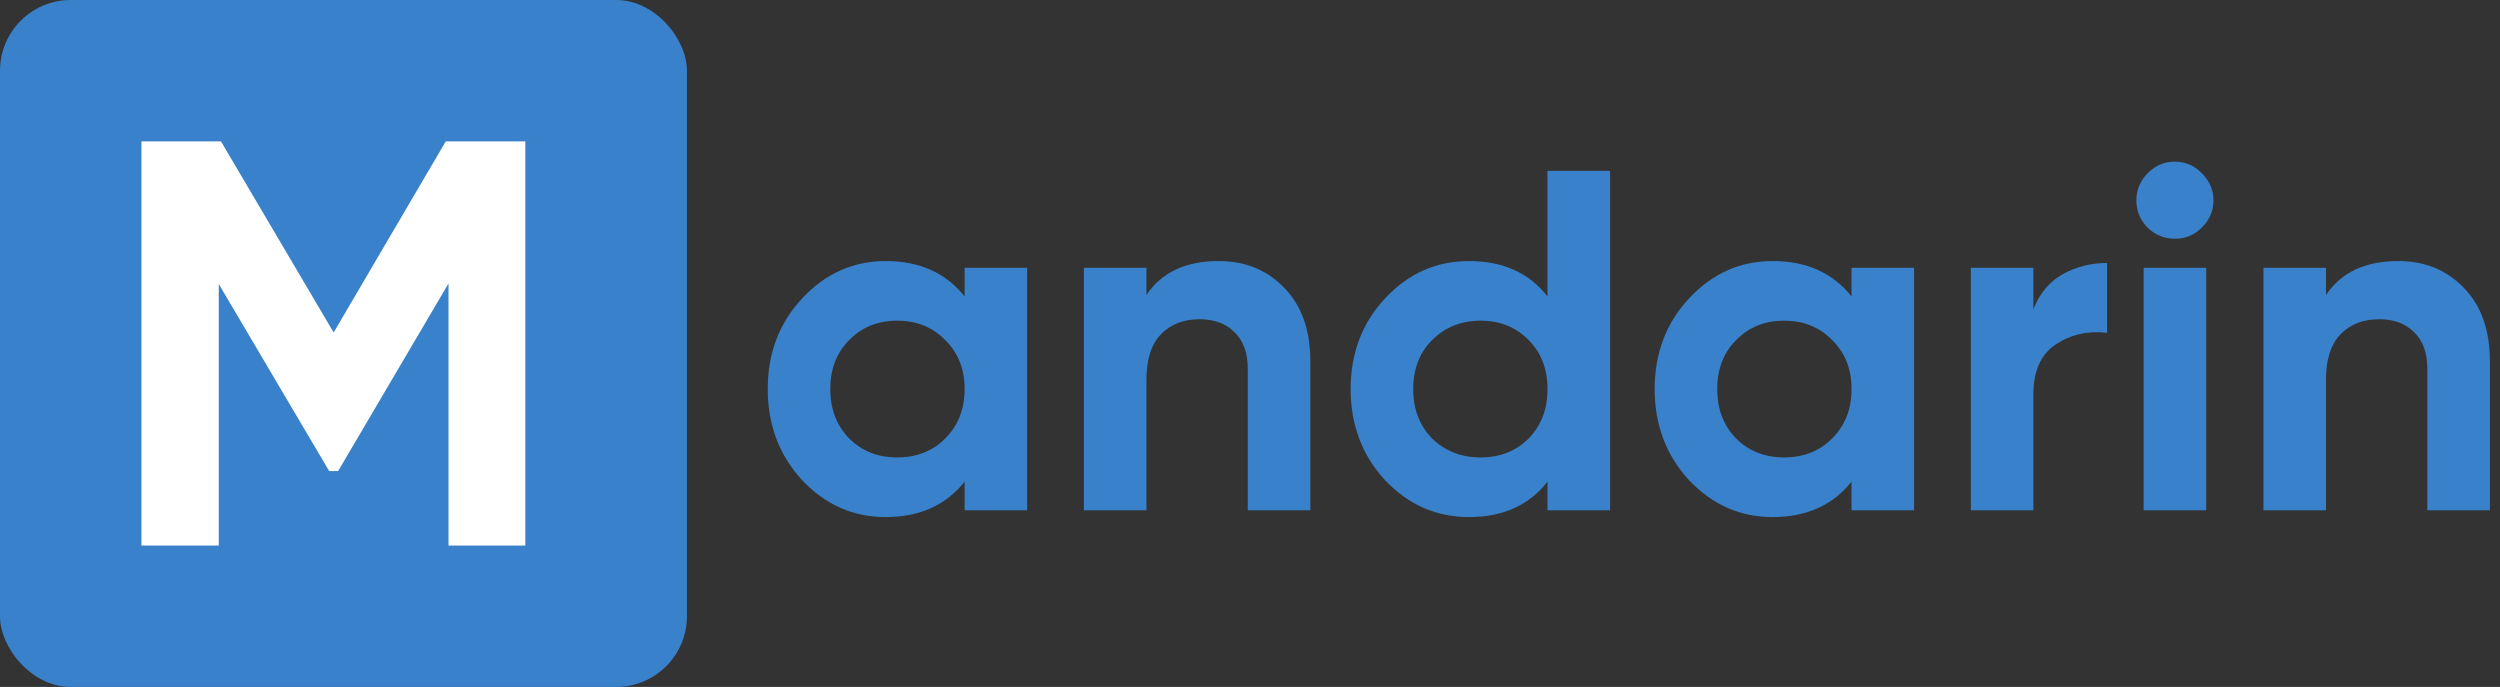 <svg width="222" height="61" viewBox="0 0 222 61" fill="none" xmlns="http://www.w3.org/2000/svg">
<rect x="0" y="0" width="222" height="61" fill="#333333" stroke="none"/>
<path d="M85.658 23.783H91.212V45.313H85.658V42.772C83.993 44.868 81.653 45.916 78.639 45.916C75.769 45.916 73.3 44.825 71.233 42.643C69.195 40.433 68.176 37.734 68.176 34.548C68.176 31.362 69.195 28.678 71.233 26.496C73.3 24.286 75.769 23.181 78.639 23.181C81.653 23.181 83.993 24.228 85.658 26.324V23.783ZM75.41 38.94C76.529 40.06 77.95 40.619 79.672 40.619C81.395 40.619 82.816 40.06 83.935 38.94C85.084 37.792 85.658 36.328 85.658 34.548C85.658 32.768 85.084 31.319 83.935 30.199C82.816 29.051 81.395 28.477 79.672 28.477C77.95 28.477 76.529 29.051 75.41 30.199C74.29 31.319 73.73 32.768 73.73 34.548C73.73 36.328 74.29 37.792 75.41 38.94Z" fill="#3982CB"/>
<path d="M108.219 23.181C110.573 23.181 112.511 23.97 114.032 25.549C115.583 27.128 116.358 29.309 116.358 32.094V45.313H110.803V32.783C110.803 31.347 110.415 30.257 109.64 29.51C108.865 28.735 107.832 28.348 106.54 28.348C105.105 28.348 103.957 28.793 103.095 29.683C102.234 30.572 101.804 31.907 101.804 33.687V45.313H96.249V23.783H101.804V26.195C103.153 24.185 105.291 23.181 108.219 23.181Z" fill="#3982CB"/>
<path d="M137.42 15.172H142.974V45.313H137.42V42.772C135.784 44.868 133.458 45.916 130.444 45.916C127.545 45.916 125.062 44.825 122.995 42.643C120.957 40.433 119.938 37.734 119.938 34.548C119.938 31.362 120.957 28.678 122.995 26.496C125.062 24.286 127.545 23.181 130.444 23.181C133.458 23.181 135.784 24.228 137.42 26.324V15.172ZM127.172 38.94C128.32 40.06 129.755 40.619 131.478 40.619C133.2 40.619 134.621 40.06 135.74 38.94C136.86 37.792 137.42 36.328 137.42 34.548C137.42 32.768 136.86 31.319 135.74 30.199C134.621 29.051 133.2 28.477 131.478 28.477C129.755 28.477 128.32 29.051 127.172 30.199C126.052 31.319 125.492 32.768 125.492 34.548C125.492 36.328 126.052 37.792 127.172 38.94Z" fill="#3982CB"/>
<path d="M164.417 23.783H169.971V45.313H164.417V42.772C162.752 44.868 160.412 45.916 157.398 45.916C154.527 45.916 152.059 44.825 149.992 42.643C147.954 40.433 146.935 37.734 146.935 34.548C146.935 31.362 147.954 28.678 149.992 26.496C152.059 24.286 154.527 23.181 157.398 23.181C160.412 23.181 162.752 24.228 164.417 26.324V23.783ZM154.169 38.94C155.288 40.06 156.709 40.619 158.431 40.619C160.154 40.619 161.575 40.06 162.694 38.94C163.843 37.792 164.417 36.328 164.417 34.548C164.417 32.768 163.843 31.319 162.694 30.199C161.575 29.051 160.154 28.477 158.431 28.477C156.709 28.477 155.288 29.051 154.169 30.199C153.049 31.319 152.489 32.768 152.489 34.548C152.489 36.328 153.049 37.792 154.169 38.94Z" fill="#3982CB"/>
<path d="M180.563 27.486C181.079 26.109 181.926 25.075 183.103 24.386C184.309 23.697 185.644 23.353 187.108 23.353V29.553C185.414 29.352 183.893 29.697 182.543 30.587C181.223 31.477 180.563 32.955 180.563 35.022V45.313H175.008V23.783H180.563V27.486Z" fill="#3982CB"/>
<path d="M193.112 21.2C192.193 21.2 191.39 20.87 190.701 20.209C190.04 19.521 189.71 18.717 189.71 17.798C189.71 16.88 190.04 16.076 190.701 15.387C191.39 14.698 192.193 14.354 193.112 14.354C194.059 14.354 194.863 14.698 195.523 15.387C196.212 16.076 196.557 16.88 196.557 17.798C196.557 18.717 196.212 19.521 195.523 20.209C194.863 20.87 194.059 21.2 193.112 21.2ZM190.356 45.313V23.783H195.911V45.313H190.356Z" fill="#3982CB"/>
<path d="M212.965 23.181C215.319 23.181 217.257 23.97 218.778 25.549C220.328 27.128 221.103 29.309 221.103 32.094V45.313H215.549V32.783C215.549 31.347 215.161 30.257 214.386 29.51C213.611 28.735 212.578 28.348 211.286 28.348C209.851 28.348 208.702 28.793 207.841 29.683C206.98 30.572 206.549 31.907 206.549 33.687V45.313H200.995V23.783H206.549V26.195C207.899 24.185 210.037 23.181 212.965 23.181Z" fill="#3982CB"/>
<rect width="61" height="61" rx="6.281" fill="#3982CB"/>
<path d="M46.647 12.559V48.441H39.829V25.169L30.026 41.828H29.23L19.426 25.22V48.441H12.559V12.559H19.625L29.628 29.526L39.58 12.559H46.647Z" fill="white"/>
</svg>
